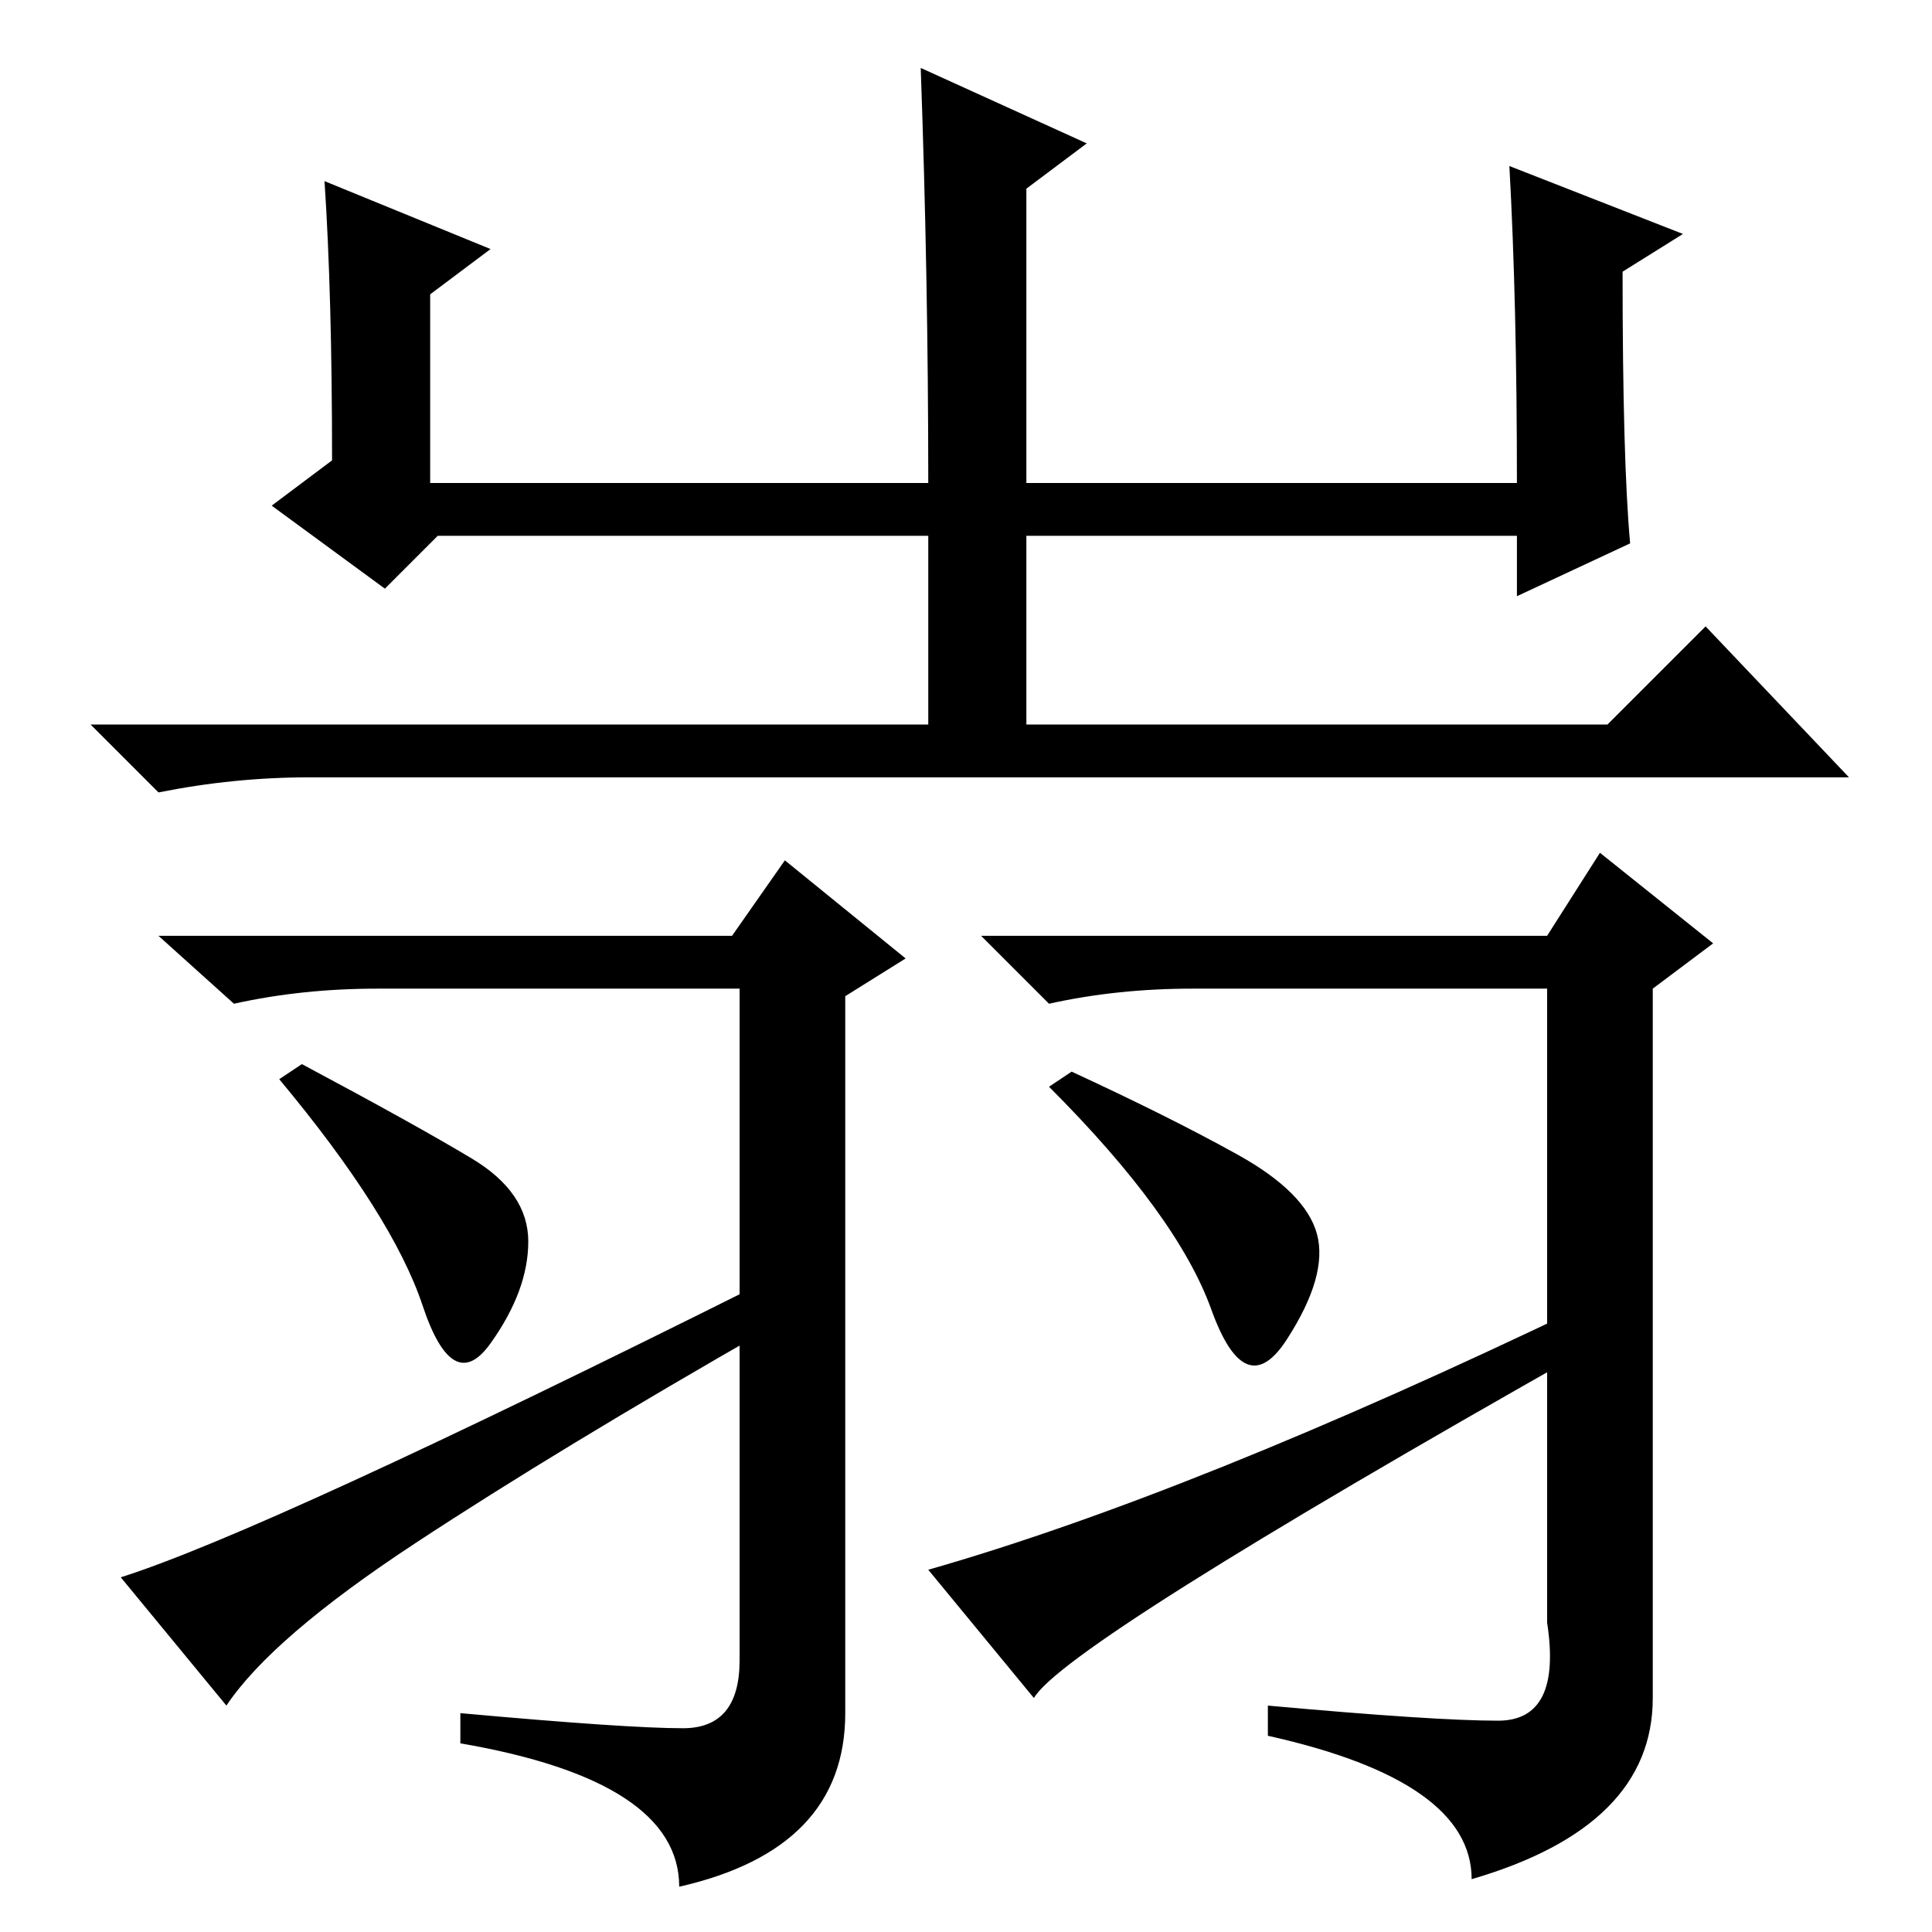<?xml version="1.0" standalone="no"?>
<!DOCTYPE svg PUBLIC "-//W3C//DTD SVG 1.1//EN" "http://www.w3.org/Graphics/SVG/1.1/DTD/svg11.dtd" >
<svg xmlns="http://www.w3.org/2000/svg" xmlns:xlink="http://www.w3.org/1999/xlink" version="1.1" viewBox="0 -36 256 256">
  <g transform="matrix(1 0 0 -1 0 220)">
   <path fill="currentColor"
d="M43 232l22 -9l-8 -6v-25h66q0 27 -1 55l22 -10l-8 -6v-39h65q0 24 -1 42l23 -9l-8 -5q0 -25 1 -36l-15 -7v8h-65v-25h77l13 13l19 -20h-204q-10 0 -20 -2l-9 9h111v25h-65l-7 -7l-15 11l8 6q0 22 -1 37zM198.5 28q8.5 0 6.5 13v84h-47q-10 0 -19 -2l-9 9h75l7 11l15 -12
l-8 -6v-94q0 -17 -24 -24q0 13 -27 19v4q22 -2 30.5 -2zM142 114q13 -6 22 -11t10.5 -10.5t-4 -14t-10 4t-21.5 29.5zM210 83v-6q-69 -39 -73 -46l-14 17q35 10 87 35zM90.5 27q7.5 0 7.5 9v89h-48q-10 0 -19 -2l-10 9h76l7 10l16 -13l-8 -5v-95q0 -18 -22 -23q0 14 -29 19
v4q22 -2 29.5 -2zM40 115q15 -8 22.5 -12.5t7.5 -11t-5 -13.5t-9 5t-19 30zM101 86l1 -6q-28 -16 -47 -28.5t-25 -21.5l-14 17q19 6 85 39z" />
  </g>

</svg>
